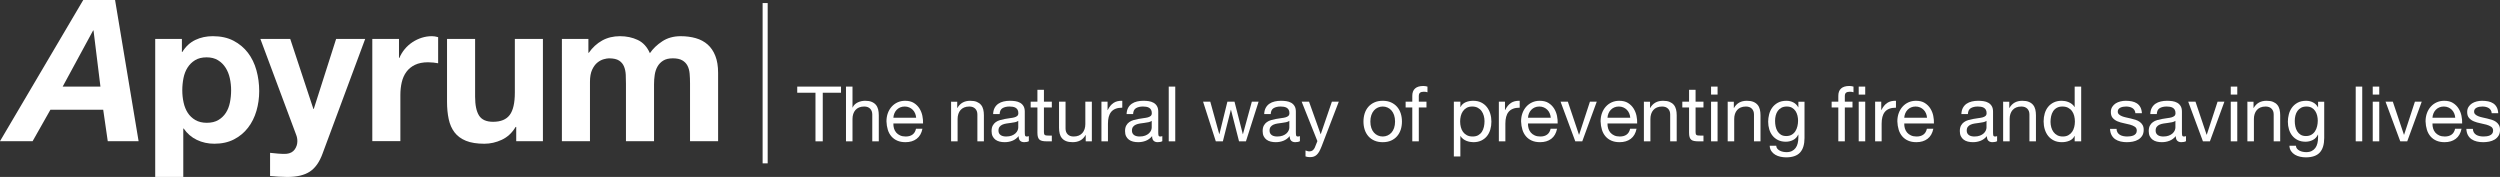 <?xml version="1.0" encoding="utf-8"?>
<!-- Generator: Adobe Illustrator 16.0.0, SVG Export Plug-In . SVG Version: 6.00 Build 0)  -->
<!DOCTYPE svg PUBLIC "-//W3C//DTD SVG 1.1//EN" "http://www.w3.org/Graphics/SVG/1.1/DTD/svg11.dtd">
<svg version="1.1" id="Layer_1" xmlns="http://www.w3.org/2000/svg" xmlns:xlink="http://www.w3.org/1999/xlink" x="0px" y="0px"
	 width="619.582px" height="43.855px" viewBox="0 0 619.582 43.855" enable-background="new 0 0 619.582 43.855"
	 xml:space="preserve">
<rect x="0" y="0" width="619.582" height="43.855" fill="#333333" stroke="none"/>
<g>
	<path fill="#FFFFFF" d="M28.518,0l5.831,34.986h-7.644l-1.127-7.791H12.495l-4.41,7.791H0L20.629,0H28.518z M24.892,21.462
		L23.177,7.546h-0.098l-7.546,13.916H24.892z"/>
	<path fill="#FFFFFF" d="M45.08,9.653v3.234h0.098c0.849-1.372,1.927-2.368,3.234-2.989c1.306-0.62,2.744-0.931,4.312-0.931
		c1.992,0,3.708,0.375,5.145,1.127c1.438,0.751,2.629,1.747,3.577,2.988c0.947,1.242,1.649,2.688,2.106,4.337
		s0.687,3.373,0.687,5.169c0,1.699-0.229,3.332-0.687,4.9s-1.15,2.957-2.082,4.165c-0.931,1.209-2.091,2.173-3.479,2.891
		c-1.389,0.719-3.013,1.078-4.875,1.078c-1.568,0-3.013-0.318-4.336-0.955c-1.323-0.637-2.409-1.576-3.258-2.817h-0.098v12.005
		h-6.958V9.653H45.08z M54.12,29.743c0.768-0.457,1.388-1.054,1.862-1.788c0.473-0.735,0.809-1.593,1.004-2.572
		c0.196-0.98,0.294-1.977,0.294-2.989s-0.106-2.009-0.318-2.989c-0.213-0.979-0.563-1.854-1.054-2.621
		c-0.49-0.768-1.119-1.389-1.886-1.862c-0.768-0.474-1.708-0.711-2.817-0.711c-1.144,0-2.1,0.237-2.867,0.711
		c-0.768,0.474-1.389,1.086-1.862,1.838c-0.474,0.751-0.809,1.616-1.005,2.597c-0.196,0.979-0.294,1.993-0.294,3.038
		c0,1.013,0.106,2.009,0.319,2.989c0.212,0.979,0.555,1.837,1.029,2.572c0.473,0.734,1.103,1.331,1.886,1.788
		c0.784,0.458,1.731,0.687,2.842,0.687C52.397,30.43,53.353,30.201,54.12,29.743z"/>
	<path fill="#FFFFFF" d="M76.783,42.532c-1.34,0.882-3.201,1.323-5.586,1.323c-0.719,0-1.43-0.024-2.131-0.073
		c-0.703-0.05-1.414-0.106-2.133-0.172v-5.733c0.654,0.065,1.324,0.131,2.01,0.196s1.372,0.081,2.059,0.049
		c0.914-0.098,1.592-0.458,2.033-1.078c0.44-0.62,0.661-1.307,0.661-2.058c0-0.555-0.099-1.078-0.294-1.568L64.533,9.653h7.398
		l5.734,17.346h0.098L83.3,9.653h7.203L79.919,38.122C79.167,40.181,78.123,41.65,76.783,42.532z"/>
	<path fill="#FFFFFF" d="M98.882,9.653v4.704h0.098c0.326-0.784,0.767-1.511,1.322-2.181c0.556-0.669,1.192-1.241,1.911-1.715
		c0.718-0.474,1.486-0.841,2.304-1.103c0.815-0.261,1.666-0.392,2.547-0.392c0.457,0,0.964,0.081,1.52,0.244v6.469
		c-0.326-0.065-0.719-0.123-1.176-0.172c-0.458-0.049-0.898-0.073-1.323-0.073c-1.274,0-2.353,0.213-3.233,0.637
		c-0.883,0.425-1.593,1.005-2.132,1.739c-0.539,0.735-0.923,1.593-1.151,2.573c-0.229,0.979-0.344,2.041-0.344,3.185v11.417h-6.957
		V9.653H98.882z"/>
	<path fill="#FFFFFF" d="M127.938,34.986v-3.528h-0.147c-0.881,1.471-2.025,2.532-3.43,3.186s-2.842,0.979-4.312,0.979
		c-1.862,0-3.39-0.245-4.581-0.734c-1.193-0.49-2.133-1.184-2.818-2.083c-0.686-0.897-1.168-1.992-1.445-3.283
		c-0.277-1.29-0.416-2.719-0.416-4.287V9.653h6.957v14.308c0,2.092,0.326,3.651,0.98,4.68c0.653,1.029,1.812,1.544,3.479,1.544
		c1.895,0,3.267-0.563,4.117-1.69c0.849-1.127,1.273-2.98,1.273-5.562V9.653h6.958v25.333H127.938z"/>
	<path fill="#FFFFFF" d="M145.823,9.653v3.43h0.098c0.914-1.306,2.017-2.318,3.308-3.038c1.29-0.718,2.769-1.077,4.435-1.077
		c1.601,0,3.062,0.311,4.386,0.931c1.322,0.621,2.327,1.715,3.014,3.283c0.75-1.11,1.771-2.091,3.062-2.94
		c1.289-0.849,2.816-1.273,4.581-1.273c1.339,0,2.58,0.163,3.724,0.489c1.144,0.327,2.123,0.851,2.94,1.568
		c0.815,0.719,1.453,1.658,1.911,2.817c0.457,1.16,0.686,2.557,0.686,4.189v16.954h-6.957V20.629c0-0.849-0.033-1.648-0.099-2.4
		c-0.065-0.751-0.245-1.404-0.539-1.96s-0.728-0.996-1.298-1.323c-0.572-0.326-1.348-0.49-2.328-0.49s-1.772,0.188-2.377,0.563
		c-0.604,0.376-1.078,0.866-1.42,1.471c-0.344,0.604-0.572,1.29-0.687,2.058c-0.115,0.768-0.172,1.543-0.172,2.327v14.112h-6.958
		v-14.21c0-0.751-0.017-1.494-0.049-2.229c-0.033-0.735-0.172-1.413-0.416-2.033c-0.246-0.62-0.654-1.119-1.226-1.495
		c-0.571-0.375-1.413-0.563-2.523-0.563c-0.327,0-0.759,0.074-1.298,0.221c-0.539,0.147-1.062,0.425-1.568,0.833
		c-0.507,0.409-0.939,0.997-1.299,1.764c-0.359,0.769-0.539,1.772-0.539,3.014v14.7h-6.958V9.653H145.823z"/>
</g>
<g>
	<path fill="#FFFFFF" d="M197.58,22.98v-1.52h10.849v1.52h-4.522v12.047h-1.805V22.98H197.58z"/>
	<path fill="#FFFFFF" d="M211.278,21.461v5.188h0.038c0.127-0.305,0.304-0.561,0.531-0.77c0.229-0.209,0.485-0.381,0.77-0.514
		c0.285-0.133,0.583-0.23,0.894-0.295c0.31-0.062,0.61-0.094,0.902-0.094c0.646,0,1.185,0.088,1.615,0.266s0.778,0.424,1.045,0.74
		c0.267,0.317,0.452,0.693,0.561,1.131c0.107,0.438,0.161,0.922,0.161,1.453v6.461h-1.615v-6.65c0-0.607-0.177-1.09-0.531-1.444
		c-0.355-0.354-0.843-0.532-1.463-0.532c-0.494,0-0.922,0.076-1.283,0.229c-0.36,0.152-0.662,0.367-0.902,0.646
		c-0.24,0.278-0.421,0.604-0.541,0.979c-0.121,0.373-0.181,0.781-0.181,1.225v5.549h-1.615V21.461H211.278z"/>
	<path fill="#FFFFFF" d="M227.181,34.4c-0.735,0.557-1.66,0.836-2.774,0.836c-0.786,0-1.466-0.127-2.042-0.381
		c-0.577-0.253-1.062-0.607-1.454-1.063s-0.687-1.001-0.884-1.634c-0.196-0.634-0.307-1.324-0.332-2.071
		c0-0.747,0.113-1.431,0.342-2.052s0.548-1.159,0.959-1.615c0.412-0.456,0.9-0.811,1.464-1.064c0.563-0.253,1.181-0.379,1.853-0.379
		c0.873,0,1.599,0.18,2.176,0.541c0.576,0.361,1.038,0.82,1.387,1.377c0.348,0.558,0.589,1.166,0.722,1.824s0.187,1.285,0.161,1.881
		h-7.353c-0.013,0.432,0.038,0.84,0.151,1.226c0.115,0.387,0.298,0.729,0.552,1.026c0.253,0.297,0.576,0.535,0.969,0.713
		c0.393,0.177,0.854,0.266,1.388,0.266c0.684,0,1.244-0.158,1.681-0.475s0.726-0.799,0.864-1.445h1.597
		C228.39,33.013,227.916,33.843,227.181,34.4z M226.791,28.092c-0.145-0.342-0.342-0.637-0.588-0.883
		c-0.248-0.248-0.539-0.443-0.875-0.59c-0.335-0.145-0.705-0.219-1.111-0.219c-0.418,0-0.795,0.074-1.13,0.219
		c-0.336,0.146-0.624,0.346-0.864,0.599c-0.241,0.253-0.432,0.548-0.57,0.884c-0.14,0.336-0.222,0.693-0.247,1.073h5.644
		C227.022,28.795,226.937,28.434,226.791,28.092z"/>
	<path fill="#FFFFFF" d="M237.231,25.203v1.559h0.038c0.672-1.19,1.735-1.785,3.191-1.785c0.646,0,1.186,0.088,1.615,0.266
		c0.431,0.178,0.779,0.424,1.045,0.74c0.267,0.317,0.453,0.693,0.561,1.131s0.162,0.922,0.162,1.453v6.461h-1.615v-6.65
		c0-0.607-0.178-1.09-0.531-1.444c-0.355-0.354-0.844-0.532-1.464-0.532c-0.493,0-0.921,0.076-1.282,0.229s-0.662,0.367-0.902,0.646
		c-0.241,0.278-0.422,0.604-0.541,0.979c-0.121,0.373-0.182,0.781-0.182,1.225v5.549h-1.615v-9.824H237.231z"/>
	<path fill="#FFFFFF" d="M253.818,35.236c-0.418,0-0.75-0.117-0.996-0.352c-0.248-0.234-0.371-0.617-0.371-1.15
		c-0.443,0.533-0.959,0.916-1.549,1.15c-0.589,0.234-1.225,0.352-1.909,0.352c-0.444,0-0.862-0.048-1.254-0.143
		c-0.394-0.096-0.738-0.254-1.036-0.476c-0.297-0.222-0.531-0.507-0.703-0.854c-0.17-0.349-0.256-0.77-0.256-1.264
		c0-0.558,0.095-1.014,0.285-1.368c0.189-0.354,0.439-0.643,0.75-0.864s0.665-0.39,1.064-0.504c0.398-0.113,0.807-0.209,1.225-0.285
		c0.443-0.088,0.865-0.154,1.264-0.199c0.399-0.044,0.751-0.107,1.055-0.189c0.305-0.082,0.545-0.203,0.723-0.361
		c0.177-0.158,0.266-0.39,0.266-0.693c0-0.355-0.066-0.64-0.199-0.855c-0.133-0.215-0.305-0.38-0.514-0.494
		c-0.209-0.113-0.443-0.189-0.703-0.228s-0.516-0.058-0.77-0.058c-0.684,0-1.254,0.131-1.709,0.391
		c-0.457,0.26-0.703,0.75-0.741,1.472h-1.615c0.025-0.608,0.151-1.12,0.38-1.539c0.229-0.418,0.532-0.757,0.912-1.017
		s0.816-0.446,1.311-0.561c0.494-0.113,1.014-0.17,1.559-0.17c0.443,0,0.883,0.031,1.32,0.094c0.438,0.064,0.833,0.193,1.188,0.391
		c0.354,0.195,0.64,0.472,0.855,0.826c0.215,0.354,0.322,0.816,0.322,1.387v5.055c0,0.379,0.022,0.658,0.066,0.836
		c0.045,0.177,0.193,0.266,0.447,0.266c0.139,0,0.304-0.031,0.494-0.096v1.254C254.699,35.153,254.312,35.236,253.818,35.236z
		 M251.558,30.286c-0.33,0.069-0.675,0.127-1.036,0.171c-0.36,0.045-0.726,0.096-1.093,0.152s-0.696,0.148-0.988,0.275
		c-0.291,0.127-0.528,0.307-0.712,0.541s-0.275,0.555-0.275,0.96c0,0.267,0.054,0.491,0.161,0.675s0.248,0.332,0.418,0.446
		c0.172,0.114,0.374,0.196,0.608,0.247s0.472,0.076,0.712,0.076c0.533,0,0.988-0.072,1.369-0.219
		c0.379-0.146,0.689-0.329,0.93-0.551c0.241-0.222,0.419-0.463,0.533-0.723c0.113-0.259,0.17-0.503,0.17-0.73v-1.654
		C252.153,30.105,251.886,30.217,251.558,30.286z"/>
	<path fill="#FFFFFF" d="M260.677,25.203v1.426h-1.957v6.1c0,0.189,0.016,0.342,0.047,0.455c0.032,0.114,0.092,0.203,0.182,0.266
		c0.088,0.064,0.211,0.105,0.37,0.124c0.158,0.019,0.364,0.028,0.617,0.028h0.741v1.426h-1.234c-0.418,0-0.777-0.029-1.074-0.086
		c-0.298-0.057-0.539-0.162-0.723-0.313s-0.319-0.367-0.408-0.646c-0.088-0.279-0.133-0.646-0.133-1.103v-6.251h-1.672v-1.426h1.672
		v-2.944h1.615v2.944H260.677z"/>
	<path fill="#FFFFFF" d="M269.076,35.027v-1.559h-0.039c-0.342,0.607-0.778,1.055-1.311,1.34s-1.159,0.428-1.881,0.428
		c-0.646,0-1.185-0.086-1.615-0.257s-0.779-0.415-1.045-0.731s-0.453-0.693-0.561-1.131s-0.162-0.922-0.162-1.453v-6.461h1.615v6.65
		c0,0.608,0.178,1.09,0.532,1.444s0.843,0.532,1.464,0.532c0.493,0,0.921-0.076,1.281-0.229c0.361-0.152,0.662-0.367,0.903-0.646
		c0.24-0.278,0.421-0.604,0.542-0.979c0.119-0.374,0.18-0.782,0.18-1.226v-5.549h1.615v9.824H269.076z"/>
	<path fill="#FFFFFF" d="M274.49,25.203v2.072h0.038c0.393-0.799,0.874-1.388,1.444-1.768s1.292-0.557,2.166-0.531v1.709
		c-0.646,0-1.197,0.089-1.653,0.266c-0.456,0.178-0.823,0.438-1.103,0.779c-0.277,0.342-0.48,0.758-0.607,1.245
		s-0.189,1.048-0.189,1.681v4.371h-1.615v-9.824H274.49z"/>
	<path fill="#FFFFFF" d="M286.896,35.236c-0.418,0-0.75-0.117-0.996-0.352c-0.248-0.234-0.371-0.617-0.371-1.15
		c-0.443,0.533-0.959,0.916-1.549,1.15c-0.589,0.234-1.225,0.352-1.909,0.352c-0.444,0-0.862-0.048-1.254-0.143
		c-0.394-0.096-0.738-0.254-1.036-0.476c-0.297-0.222-0.531-0.507-0.703-0.854c-0.17-0.349-0.256-0.77-0.256-1.264
		c0-0.558,0.095-1.014,0.285-1.368c0.189-0.354,0.439-0.643,0.75-0.864s0.665-0.39,1.064-0.504c0.398-0.113,0.807-0.209,1.225-0.285
		c0.443-0.088,0.865-0.154,1.264-0.199c0.399-0.044,0.751-0.107,1.055-0.189c0.305-0.082,0.545-0.203,0.723-0.361
		c0.177-0.158,0.266-0.39,0.266-0.693c0-0.355-0.066-0.64-0.199-0.855c-0.133-0.215-0.305-0.38-0.514-0.494
		c-0.209-0.113-0.443-0.189-0.703-0.228s-0.516-0.058-0.77-0.058c-0.684,0-1.254,0.131-1.709,0.391
		c-0.457,0.26-0.703,0.75-0.741,1.472h-1.615c0.025-0.608,0.151-1.12,0.38-1.539c0.229-0.418,0.532-0.757,0.912-1.017
		s0.816-0.446,1.311-0.561c0.494-0.113,1.014-0.17,1.559-0.17c0.443,0,0.883,0.031,1.32,0.094c0.438,0.064,0.833,0.193,1.188,0.391
		c0.354,0.195,0.64,0.472,0.855,0.826c0.215,0.354,0.322,0.816,0.322,1.387v5.055c0,0.379,0.022,0.658,0.066,0.836
		c0.045,0.177,0.193,0.266,0.447,0.266c0.139,0,0.304-0.031,0.494-0.096v1.254C287.777,35.153,287.39,35.236,286.896,35.236z
		 M284.636,30.286c-0.33,0.069-0.675,0.127-1.036,0.171c-0.36,0.045-0.726,0.096-1.093,0.152s-0.696,0.148-0.988,0.275
		c-0.291,0.127-0.528,0.307-0.712,0.541s-0.275,0.555-0.275,0.96c0,0.267,0.054,0.491,0.161,0.675s0.248,0.332,0.418,0.446
		c0.172,0.114,0.374,0.196,0.608,0.247s0.472,0.076,0.712,0.076c0.533,0,0.988-0.072,1.369-0.219
		c0.379-0.146,0.689-0.329,0.93-0.551c0.241-0.222,0.419-0.463,0.533-0.723c0.113-0.259,0.17-0.503,0.17-0.73v-1.654
		C285.231,30.105,284.964,30.217,284.636,30.286z"/>
	<path fill="#FFFFFF" d="M291.266,21.461v13.566h-1.614V21.461H291.266z"/>
	<path fill="#FFFFFF" d="M307.074,35.027l-1.994-7.81h-0.038l-1.976,7.81h-1.748l-3.154-9.824h1.785l2.224,8.037h0.038l1.977-8.037
		h1.766l2.053,8.037h0.038l2.204-8.037h1.672l-3.135,9.824H307.074z"/>
	<path fill="#FFFFFF" d="M321.001,35.236c-0.418,0-0.751-0.117-0.998-0.352c-0.246-0.234-0.37-0.617-0.37-1.15
		c-0.444,0.533-0.96,0.916-1.549,1.15s-1.226,0.352-1.909,0.352c-0.443,0-0.861-0.048-1.254-0.143
		c-0.393-0.096-0.738-0.254-1.035-0.476c-0.299-0.222-0.533-0.507-0.703-0.854c-0.172-0.349-0.257-0.77-0.257-1.264
		c0-0.558,0.095-1.014,0.285-1.368s0.44-0.643,0.751-0.864c0.31-0.222,0.664-0.39,1.063-0.504c0.399-0.113,0.808-0.209,1.226-0.285
		c0.443-0.088,0.864-0.154,1.264-0.199c0.398-0.044,0.75-0.107,1.055-0.189c0.303-0.082,0.544-0.203,0.721-0.361
		c0.178-0.158,0.267-0.39,0.267-0.693c0-0.355-0.066-0.64-0.199-0.855c-0.134-0.215-0.304-0.38-0.513-0.494
		c-0.209-0.113-0.443-0.189-0.703-0.228s-0.517-0.058-0.77-0.058c-0.685,0-1.254,0.131-1.711,0.391
		c-0.455,0.26-0.703,0.75-0.74,1.472h-1.615c0.025-0.608,0.152-1.12,0.38-1.539c0.228-0.418,0.532-0.757,0.912-1.017
		s0.817-0.446,1.312-0.561c0.494-0.113,1.013-0.17,1.558-0.17c0.443,0,0.884,0.031,1.32,0.094c0.437,0.064,0.833,0.193,1.188,0.391
		c0.354,0.195,0.64,0.472,0.854,0.826c0.216,0.354,0.324,0.816,0.324,1.387v5.055c0,0.379,0.021,0.658,0.066,0.836
		c0.044,0.177,0.192,0.266,0.445,0.266c0.141,0,0.305-0.031,0.494-0.096v1.254C321.881,35.153,321.496,35.236,321.001,35.236z
		 M318.74,30.286c-0.329,0.069-0.674,0.127-1.035,0.171c-0.361,0.045-0.725,0.096-1.092,0.152c-0.368,0.057-0.697,0.148-0.988,0.275
		c-0.292,0.127-0.529,0.307-0.713,0.541s-0.275,0.555-0.275,0.96c0,0.267,0.054,0.491,0.162,0.675
		c0.107,0.184,0.246,0.332,0.418,0.446c0.17,0.114,0.373,0.196,0.607,0.247s0.472,0.076,0.713,0.076
		c0.531,0,0.988-0.072,1.367-0.219c0.381-0.146,0.69-0.329,0.932-0.551c0.24-0.222,0.418-0.463,0.531-0.723
		c0.114-0.259,0.172-0.503,0.172-0.73v-1.654C319.335,30.105,319.07,30.217,318.74,30.286z"/>
	<path fill="#FFFFFF" d="M326.958,37.535c-0.185,0.329-0.387,0.598-0.608,0.807s-0.465,0.361-0.731,0.457
		c-0.266,0.095-0.583,0.143-0.95,0.143c-0.189,0-0.38-0.014-0.57-0.039c-0.189-0.025-0.373-0.069-0.551-0.133v-1.481
		c0.152,0.05,0.308,0.101,0.466,0.151s0.319,0.076,0.484,0.076c0.329,0,0.596-0.076,0.798-0.228
		c0.203-0.152,0.381-0.374,0.532-0.665l0.665-1.653l-3.895-9.767h1.824l2.869,8.037h0.037l2.756-8.037h1.709l-4.274,11.115
		C327.328,36.801,327.14,37.205,326.958,37.535z"/>
	<path fill="#FFFFFF" d="M338.214,28.102c0.203-0.627,0.508-1.172,0.912-1.635c0.406-0.462,0.906-0.826,1.502-1.092
		c0.595-0.266,1.279-0.398,2.052-0.398c0.785,0,1.472,0.133,2.062,0.398c0.589,0.266,1.086,0.63,1.491,1.092
		c0.405,0.463,0.71,1.008,0.912,1.635s0.304,1.301,0.304,2.023c0,0.722-0.102,1.394-0.304,2.014
		c-0.202,0.621-0.507,1.162-0.912,1.625s-0.902,0.823-1.491,1.082c-0.59,0.26-1.276,0.391-2.062,0.391
		c-0.772,0-1.457-0.131-2.052-0.391c-0.596-0.259-1.096-0.619-1.502-1.082c-0.404-0.463-0.709-1.004-0.912-1.625
		c-0.202-0.62-0.303-1.292-0.303-2.014C337.912,29.402,338.012,28.729,338.214,28.102z M339.859,31.711
		c0.158,0.463,0.377,0.85,0.655,1.159c0.278,0.311,0.604,0.548,0.979,0.713s0.77,0.247,1.188,0.247s0.813-0.082,1.188-0.247
		s0.7-0.402,0.979-0.713c0.278-0.31,0.497-0.696,0.655-1.159c0.158-0.462,0.238-0.99,0.238-1.586s-0.08-1.124-0.238-1.586
		c-0.158-0.463-0.377-0.853-0.655-1.17c-0.278-0.316-0.604-0.557-0.979-0.721c-0.374-0.165-0.77-0.248-1.188-0.248
		s-0.813,0.083-1.188,0.248c-0.374,0.164-0.7,0.404-0.979,0.721c-0.278,0.317-0.497,0.707-0.655,1.17
		c-0.158,0.462-0.238,0.99-0.238,1.586S339.701,31.249,339.859,31.711z"/>
	<path fill="#FFFFFF" d="M348.361,26.629v-1.426h1.652V23.74c0-0.797,0.231-1.402,0.694-1.814c0.462-0.411,1.137-0.617,2.023-0.617
		c0.151,0,0.325,0.014,0.522,0.038c0.196,0.026,0.371,0.063,0.522,0.114v1.406c-0.14-0.051-0.292-0.086-0.456-0.105
		c-0.164-0.019-0.316-0.027-0.456-0.027c-0.393,0-0.696,0.076-0.912,0.228s-0.323,0.443-0.323,0.874v1.367h1.9v1.426h-1.9v8.398
		h-1.615v-8.398H348.361z"/>
	<path fill="#FFFFFF" d="M361.927,25.203v1.33h0.037c0.266-0.544,0.684-0.939,1.254-1.188c0.57-0.246,1.197-0.369,1.881-0.369
		c0.76,0,1.422,0.139,1.986,0.418c0.562,0.278,1.031,0.654,1.406,1.13c0.373,0.476,0.654,1.022,0.845,1.644s0.285,1.279,0.285,1.977
		c0,0.696-0.092,1.355-0.275,1.975c-0.185,0.621-0.463,1.163-0.836,1.625c-0.374,0.463-0.843,0.826-1.406,1.093
		s-1.22,0.399-1.966,0.399c-0.241,0-0.511-0.025-0.809-0.076c-0.297-0.051-0.592-0.133-0.883-0.247s-0.567-0.269-0.826-0.466
		c-0.26-0.196-0.479-0.439-0.656-0.731h-0.037v5.054h-1.615V25.203H361.927z M367.731,28.69c-0.12-0.437-0.304-0.827-0.551-1.169
		s-0.563-0.613-0.95-0.816s-0.84-0.305-1.358-0.305c-0.545,0-1.007,0.108-1.388,0.323c-0.379,0.216-0.689,0.497-0.93,0.846
		c-0.241,0.349-0.416,0.744-0.523,1.188s-0.161,0.894-0.161,1.349c0,0.482,0.058,0.947,0.171,1.396
		c0.114,0.45,0.295,0.846,0.541,1.188c0.248,0.342,0.567,0.617,0.96,0.826c0.393,0.21,0.868,0.314,1.425,0.314
		c0.558,0,1.023-0.107,1.396-0.323s0.675-0.5,0.902-0.854c0.229-0.355,0.393-0.76,0.494-1.217c0.102-0.455,0.152-0.924,0.152-1.406
		C367.912,29.574,367.851,29.127,367.731,28.69z"/>
	<path fill="#FFFFFF" d="M372.984,25.203v2.072h0.038c0.393-0.799,0.874-1.388,1.444-1.768s1.292-0.557,2.166-0.531v1.709
		c-0.646,0-1.197,0.089-1.653,0.266c-0.456,0.178-0.823,0.438-1.103,0.779c-0.277,0.342-0.48,0.758-0.607,1.245
		s-0.189,1.048-0.189,1.681v4.371h-1.615v-9.824H372.984z"/>
	<path fill="#FFFFFF" d="M384.46,34.4c-0.735,0.557-1.66,0.836-2.774,0.836c-0.786,0-1.466-0.127-2.042-0.381
		c-0.577-0.253-1.062-0.607-1.454-1.063s-0.687-1.001-0.884-1.634c-0.196-0.634-0.307-1.324-0.332-2.071
		c0-0.747,0.113-1.431,0.342-2.052s0.548-1.159,0.959-1.615c0.412-0.456,0.9-0.811,1.464-1.064c0.563-0.253,1.181-0.379,1.853-0.379
		c0.873,0,1.599,0.18,2.176,0.541c0.576,0.361,1.038,0.82,1.387,1.377c0.348,0.558,0.589,1.166,0.722,1.824s0.187,1.285,0.161,1.881
		h-7.353c-0.013,0.432,0.038,0.84,0.151,1.226c0.115,0.387,0.298,0.729,0.552,1.026c0.253,0.297,0.576,0.535,0.969,0.713
		c0.393,0.177,0.854,0.266,1.388,0.266c0.684,0,1.244-0.158,1.681-0.475s0.726-0.799,0.864-1.445h1.597
		C385.669,33.013,385.195,33.843,384.46,34.4z M384.07,28.092c-0.145-0.342-0.342-0.637-0.588-0.883
		c-0.248-0.248-0.539-0.443-0.875-0.59c-0.335-0.145-0.705-0.219-1.111-0.219c-0.418,0-0.795,0.074-1.13,0.219
		c-0.336,0.146-0.624,0.346-0.864,0.599c-0.241,0.253-0.432,0.548-0.57,0.884c-0.14,0.336-0.222,0.693-0.247,1.073h5.644
		C384.301,28.795,384.216,28.434,384.07,28.092z"/>
	<path fill="#FFFFFF" d="M390.408,35.027l-3.648-9.824h1.805l2.756,8.189h0.037l2.68-8.189h1.69l-3.591,9.824H390.408z"/>
	<path fill="#FFFFFF" d="M404.164,34.4c-0.735,0.557-1.66,0.836-2.774,0.836c-0.786,0-1.466-0.127-2.042-0.381
		c-0.577-0.253-1.062-0.607-1.454-1.063s-0.687-1.001-0.884-1.634c-0.196-0.634-0.307-1.324-0.332-2.071
		c0-0.747,0.113-1.431,0.342-2.052s0.548-1.159,0.959-1.615c0.412-0.456,0.9-0.811,1.464-1.064c0.563-0.253,1.181-0.379,1.853-0.379
		c0.873,0,1.599,0.18,2.176,0.541c0.576,0.361,1.038,0.82,1.387,1.377c0.348,0.558,0.589,1.166,0.722,1.824s0.187,1.285,0.161,1.881
		h-7.353c-0.013,0.432,0.038,0.84,0.151,1.226c0.115,0.387,0.298,0.729,0.552,1.026c0.253,0.297,0.576,0.535,0.969,0.713
		c0.393,0.177,0.854,0.266,1.388,0.266c0.684,0,1.244-0.158,1.681-0.475s0.726-0.799,0.864-1.445h1.597
		C405.373,33.013,404.898,33.843,404.164,34.4z M403.773,28.092c-0.145-0.342-0.342-0.637-0.588-0.883
		c-0.248-0.248-0.539-0.443-0.875-0.59c-0.335-0.145-0.705-0.219-1.111-0.219c-0.418,0-0.795,0.074-1.13,0.219
		c-0.336,0.146-0.624,0.346-0.864,0.599c-0.241,0.253-0.432,0.548-0.57,0.884c-0.14,0.336-0.222,0.693-0.247,1.073h5.644
		C404.004,28.795,403.919,28.434,403.773,28.092z"/>
	<path fill="#FFFFFF" d="M408.931,25.203v1.559h0.039c0.671-1.19,1.734-1.785,3.191-1.785c0.646,0,1.185,0.088,1.615,0.266
		c0.43,0.178,0.779,0.424,1.045,0.74c0.266,0.317,0.453,0.693,0.561,1.131s0.162,0.922,0.162,1.453v6.461h-1.615v-6.65
		c0-0.607-0.178-1.09-0.532-1.444s-0.843-0.532-1.464-0.532c-0.493,0-0.921,0.076-1.281,0.229c-0.361,0.152-0.662,0.367-0.902,0.646
		c-0.242,0.278-0.422,0.604-0.542,0.979c-0.12,0.373-0.181,0.781-0.181,1.225v5.549h-1.615v-9.824H408.931z"/>
	<path fill="#FFFFFF" d="M422.175,25.203v1.426h-1.957v6.1c0,0.189,0.016,0.342,0.047,0.455c0.031,0.114,0.092,0.203,0.181,0.266
		c0.089,0.064,0.212,0.105,0.37,0.124s0.364,0.028,0.617,0.028h0.742v1.426h-1.235c-0.418,0-0.776-0.029-1.073-0.086
		c-0.299-0.057-0.539-0.162-0.723-0.313s-0.32-0.367-0.408-0.646c-0.089-0.279-0.133-0.646-0.133-1.103v-6.251h-1.672v-1.426h1.672
		v-2.944h1.615v2.944H422.175z"/>
	<path fill="#FFFFFF" d="M424.056,23.438v-1.977h1.614v1.977H424.056z M425.67,25.203v9.824h-1.614v-9.824H425.67z"/>
	<path fill="#FFFFFF" d="M429.699,25.203v1.559h0.037c0.672-1.19,1.736-1.785,3.192-1.785c0.646,0,1.185,0.088,1.615,0.266
		s0.778,0.424,1.045,0.74c0.267,0.317,0.452,0.693,0.561,1.131c0.107,0.438,0.161,0.922,0.161,1.453v6.461h-1.615v-6.65
		c0-0.607-0.177-1.09-0.531-1.444c-0.355-0.354-0.843-0.532-1.463-0.532c-0.494,0-0.922,0.076-1.283,0.229
		c-0.36,0.152-0.662,0.367-0.902,0.646c-0.24,0.278-0.421,0.604-0.541,0.979c-0.121,0.373-0.181,0.781-0.181,1.225v5.549h-1.615
		v-9.824H429.699z"/>
	<path fill="#FFFFFF" d="M446.115,37.801c-0.735,0.798-1.888,1.197-3.459,1.197c-0.455,0-0.921-0.051-1.396-0.152
		c-0.475-0.102-0.905-0.266-1.291-0.494c-0.387-0.228-0.707-0.525-0.96-0.893s-0.393-0.816-0.418-1.35h1.615
		c0.013,0.291,0.104,0.539,0.275,0.742c0.171,0.201,0.38,0.367,0.627,0.493s0.517,0.219,0.808,0.275
		c0.291,0.058,0.57,0.086,0.836,0.086c0.531,0,0.981-0.093,1.35-0.276c0.367-0.184,0.67-0.437,0.911-0.76
		c0.241-0.322,0.415-0.712,0.522-1.168s0.162-0.957,0.162-1.501v-0.646h-0.039c-0.278,0.607-0.699,1.054-1.263,1.339
		s-1.163,0.428-1.796,0.428c-0.734,0-1.375-0.134-1.919-0.399s-1.001-0.623-1.368-1.073s-0.643-0.976-0.826-1.577
		s-0.275-1.238-0.275-1.909c0-0.583,0.076-1.181,0.229-1.796c0.151-0.614,0.404-1.172,0.76-1.672c0.354-0.5,0.822-0.912,1.406-1.234
		c0.582-0.324,1.298-0.484,2.146-0.484c0.621,0,1.19,0.136,1.71,0.408c0.519,0.271,0.925,0.681,1.216,1.225h0.02v-1.406h1.52v8.988
		C447.216,35.799,446.849,37.003,446.115,37.801z M444.052,33.383c0.374-0.221,0.676-0.513,0.903-0.873
		c0.228-0.361,0.396-0.77,0.503-1.227c0.107-0.455,0.162-0.911,0.162-1.367c0-0.431-0.051-0.855-0.152-1.273
		s-0.263-0.795-0.484-1.131c-0.222-0.335-0.51-0.604-0.865-0.807c-0.354-0.203-0.785-0.305-1.291-0.305
		c-0.52,0-0.963,0.099-1.33,0.295c-0.367,0.197-0.668,0.459-0.902,0.789c-0.234,0.329-0.406,0.709-0.514,1.14
		s-0.161,0.88-0.161,1.349c0,0.443,0.044,0.887,0.133,1.33s0.241,0.846,0.456,1.207c0.215,0.36,0.5,0.652,0.855,0.873
		c0.354,0.223,0.798,0.333,1.33,0.333C443.226,33.716,443.679,33.605,444.052,33.383z"/>
	<path fill="#FFFFFF" d="M453.942,26.629v-1.426h1.653V23.74c0-0.797,0.23-1.402,0.693-1.814c0.462-0.411,1.137-0.617,2.023-0.617
		c0.152,0,0.326,0.014,0.522,0.038c0.196,0.026,0.37,0.063,0.522,0.114v1.406c-0.14-0.051-0.291-0.086-0.456-0.105
		c-0.165-0.019-0.317-0.027-0.456-0.027c-0.393,0-0.697,0.076-0.912,0.228s-0.322,0.443-0.322,0.874v1.367h1.899v1.426h-1.899v8.398
		h-1.615v-8.398H453.942z M460.649,21.461h1.614v1.977h-1.614V21.461z M460.649,25.203h1.614v9.824h-1.614V25.203z"/>
	<path fill="#FFFFFF" d="M466.235,25.203v2.072h0.038c0.393-0.799,0.873-1.388,1.443-1.768s1.293-0.557,2.166-0.531v1.709
		c-0.646,0-1.197,0.089-1.652,0.266c-0.457,0.178-0.824,0.438-1.103,0.779s-0.481,0.758-0.608,1.245
		c-0.126,0.487-0.189,1.048-0.189,1.681v4.371h-1.615v-9.824H466.235z"/>
	<path fill="#FFFFFF" d="M477.71,34.4c-0.734,0.557-1.659,0.836-2.773,0.836c-0.785,0-1.467-0.127-2.043-0.381
		c-0.576-0.253-1.061-0.607-1.453-1.063s-0.688-1.001-0.883-1.634c-0.197-0.634-0.308-1.324-0.333-2.071
		c0-0.747,0.114-1.431,0.342-2.052s0.548-1.159,0.96-1.615c0.411-0.456,0.898-0.811,1.463-1.064
		c0.563-0.253,1.181-0.379,1.852-0.379c0.875,0,1.6,0.18,2.176,0.541s1.039,0.82,1.387,1.377c0.35,0.558,0.59,1.166,0.723,1.824
		s0.188,1.285,0.162,1.881h-7.354c-0.013,0.432,0.038,0.84,0.152,1.226c0.113,0.387,0.297,0.729,0.551,1.026
		c0.253,0.297,0.576,0.535,0.969,0.713c0.393,0.177,0.855,0.266,1.387,0.266c0.685,0,1.244-0.158,1.682-0.475
		s0.725-0.799,0.865-1.445h1.596C478.92,33.013,478.445,33.843,477.71,34.4z M477.322,28.092c-0.146-0.342-0.342-0.637-0.59-0.883
		c-0.246-0.248-0.538-0.443-0.873-0.59c-0.336-0.145-0.707-0.219-1.111-0.219c-0.418,0-0.795,0.074-1.131,0.219
		c-0.336,0.146-0.624,0.346-0.865,0.599c-0.24,0.253-0.43,0.548-0.569,0.884s-0.222,0.693-0.247,1.073h5.643
		C477.552,28.795,477.466,28.434,477.322,28.092z"/>
	<path fill="#FFFFFF" d="M493.785,35.236c-0.418,0-0.751-0.117-0.998-0.352c-0.246-0.234-0.37-0.617-0.37-1.15
		c-0.444,0.533-0.96,0.916-1.549,1.15s-1.226,0.352-1.909,0.352c-0.443,0-0.861-0.048-1.254-0.143
		c-0.393-0.096-0.738-0.254-1.035-0.476c-0.299-0.222-0.533-0.507-0.703-0.854c-0.172-0.349-0.257-0.77-0.257-1.264
		c0-0.558,0.095-1.014,0.285-1.368s0.44-0.643,0.751-0.864c0.31-0.222,0.664-0.39,1.063-0.504c0.399-0.113,0.808-0.209,1.226-0.285
		c0.443-0.088,0.864-0.154,1.264-0.199c0.398-0.044,0.75-0.107,1.055-0.189c0.303-0.082,0.544-0.203,0.721-0.361
		c0.178-0.158,0.267-0.39,0.267-0.693c0-0.355-0.066-0.64-0.199-0.855c-0.134-0.215-0.304-0.38-0.513-0.494
		c-0.209-0.113-0.443-0.189-0.703-0.228s-0.517-0.058-0.77-0.058c-0.685,0-1.254,0.131-1.711,0.391
		c-0.455,0.26-0.703,0.75-0.74,1.472h-1.615c0.025-0.608,0.152-1.12,0.38-1.539c0.228-0.418,0.532-0.757,0.912-1.017
		s0.817-0.446,1.312-0.561c0.494-0.113,1.013-0.17,1.558-0.17c0.443,0,0.884,0.031,1.32,0.094c0.437,0.064,0.833,0.193,1.188,0.391
		c0.354,0.195,0.64,0.472,0.854,0.826c0.216,0.354,0.324,0.816,0.324,1.387v5.055c0,0.379,0.021,0.658,0.066,0.836
		c0.044,0.177,0.192,0.266,0.445,0.266c0.141,0,0.305-0.031,0.494-0.096v1.254C494.665,35.153,494.279,35.236,493.785,35.236z
		 M491.523,30.286c-0.329,0.069-0.674,0.127-1.035,0.171c-0.361,0.045-0.725,0.096-1.092,0.152
		c-0.368,0.057-0.697,0.148-0.988,0.275c-0.292,0.127-0.529,0.307-0.713,0.541s-0.275,0.555-0.275,0.96
		c0,0.267,0.054,0.491,0.162,0.675c0.107,0.184,0.246,0.332,0.418,0.446c0.17,0.114,0.373,0.196,0.607,0.247
		s0.472,0.076,0.713,0.076c0.531,0,0.988-0.072,1.367-0.219c0.381-0.146,0.69-0.329,0.932-0.551c0.24-0.222,0.418-0.463,0.531-0.723
		c0.114-0.259,0.172-0.503,0.172-0.73v-1.654C492.119,30.105,491.853,30.217,491.523,30.286z"/>
	<path fill="#FFFFFF" d="M497.964,25.203v1.559h0.038c0.671-1.19,1.735-1.785,3.192-1.785c0.646,0,1.184,0.088,1.615,0.266
		c0.43,0.178,0.778,0.424,1.045,0.74c0.266,0.317,0.452,0.693,0.561,1.131c0.107,0.438,0.161,0.922,0.161,1.453v6.461h-1.615v-6.65
		c0-0.607-0.177-1.09-0.532-1.444c-0.354-0.354-0.842-0.532-1.463-0.532c-0.494,0-0.922,0.076-1.282,0.229s-0.662,0.367-0.902,0.646
		c-0.241,0.278-0.421,0.604-0.542,0.979c-0.12,0.373-0.18,0.781-0.18,1.225v5.549h-1.615v-9.824H497.964z"/>
	<path fill="#FFFFFF" d="M514.171,35.027v-1.33h-0.038c-0.266,0.545-0.684,0.938-1.254,1.178c-0.569,0.24-1.196,0.361-1.881,0.361
		c-0.761,0-1.422-0.141-1.985-0.418c-0.564-0.279-1.033-0.652-1.406-1.121s-0.655-1.014-0.846-1.635
		c-0.189-0.62-0.285-1.279-0.285-1.976s0.092-1.355,0.275-1.976c0.184-0.621,0.463-1.162,0.836-1.625
		c0.374-0.463,0.843-0.83,1.406-1.102c0.564-0.272,1.219-0.408,1.967-0.408c0.254,0,0.525,0.025,0.816,0.075
		c0.292,0.051,0.583,0.136,0.875,0.257c0.291,0.12,0.566,0.278,0.826,0.475c0.26,0.197,0.479,0.44,0.655,0.731h0.038v-5.054h1.615
		v13.566H514.171z M508.367,31.541c0.121,0.437,0.305,0.826,0.551,1.168c0.248,0.342,0.564,0.614,0.951,0.816
		c0.386,0.203,0.838,0.305,1.357,0.305c0.545,0,1.008-0.107,1.387-0.323c0.381-0.216,0.691-0.497,0.932-0.846
		s0.414-0.743,0.522-1.188c0.107-0.442,0.161-0.893,0.161-1.349c0-0.481-0.057-0.947-0.17-1.396
		c-0.115-0.449-0.295-0.846-0.542-1.188s-0.567-0.617-0.96-0.826s-0.867-0.314-1.425-0.314c-0.544,0-1.007,0.108-1.387,0.323
		c-0.38,0.216-0.685,0.501-0.912,0.854c-0.228,0.355-0.393,0.761-0.494,1.217s-0.151,0.925-0.151,1.406
		C508.187,30.656,508.247,31.104,508.367,31.541z"/>
	<path fill="#FFFFFF" d="M524.792,32.832c0.152,0.248,0.352,0.443,0.598,0.59c0.248,0.145,0.526,0.25,0.837,0.312
		c0.31,0.064,0.63,0.096,0.96,0.096c0.252,0,0.519-0.02,0.797-0.057c0.279-0.039,0.535-0.107,0.77-0.209s0.428-0.25,0.58-0.447
		c0.152-0.196,0.229-0.446,0.229-0.75c0-0.418-0.159-0.734-0.476-0.95c-0.317-0.216-0.712-0.39-1.188-0.522
		s-0.991-0.254-1.549-0.361s-1.073-0.26-1.548-0.456c-0.476-0.196-0.871-0.472-1.188-0.826c-0.317-0.354-0.476-0.849-0.476-1.481
		c0-0.494,0.11-0.919,0.333-1.273c0.221-0.354,0.506-0.643,0.854-0.865c0.349-0.221,0.741-0.386,1.179-0.494
		c0.437-0.107,0.87-0.16,1.301-0.16c0.558,0,1.07,0.047,1.539,0.142s0.884,0.26,1.244,0.494c0.361,0.234,0.649,0.552,0.865,0.95
		c0.215,0.398,0.342,0.896,0.38,1.491h-1.615c-0.025-0.316-0.108-0.579-0.247-0.788s-0.316-0.377-0.531-0.504
		c-0.217-0.127-0.453-0.219-0.713-0.275s-0.523-0.086-0.789-0.086c-0.24,0-0.484,0.02-0.73,0.058
		c-0.248,0.038-0.473,0.104-0.676,0.199c-0.202,0.095-0.367,0.222-0.493,0.38c-0.127,0.158-0.19,0.365-0.19,0.617
		c0,0.279,0.098,0.511,0.295,0.693c0.195,0.185,0.446,0.336,0.75,0.457c0.305,0.12,0.646,0.221,1.026,0.304s0.76,0.168,1.14,0.257
		c0.405,0.088,0.801,0.196,1.188,0.322c0.387,0.127,0.729,0.295,1.026,0.504s0.538,0.473,0.722,0.789s0.275,0.709,0.275,1.178
		c0,0.596-0.123,1.09-0.37,1.481c-0.247,0.394-0.57,0.71-0.97,0.95c-0.398,0.24-0.848,0.408-1.348,0.504
		c-0.501,0.095-0.998,0.143-1.492,0.143c-0.545,0-1.064-0.058-1.559-0.172c-0.493-0.113-0.93-0.301-1.311-0.561
		c-0.38-0.259-0.684-0.602-0.912-1.025c-0.228-0.424-0.354-0.94-0.38-1.549h1.615C524.558,32.285,524.64,32.586,524.792,32.832z"/>
	<path fill="#FFFFFF" d="M540.599,35.236c-0.418,0-0.75-0.117-0.996-0.352c-0.248-0.234-0.371-0.617-0.371-1.15
		c-0.443,0.533-0.959,0.916-1.549,1.15c-0.588,0.234-1.225,0.352-1.908,0.352c-0.444,0-0.862-0.048-1.254-0.143
		c-0.394-0.096-0.738-0.254-1.036-0.476s-0.532-0.507-0.703-0.854c-0.171-0.349-0.257-0.77-0.257-1.264
		c0-0.558,0.096-1.014,0.285-1.368c0.19-0.354,0.44-0.643,0.751-0.864c0.31-0.222,0.665-0.39,1.063-0.504
		c0.399-0.113,0.808-0.209,1.226-0.285c0.443-0.088,0.864-0.154,1.264-0.199c0.399-0.044,0.751-0.107,1.055-0.189
		s0.544-0.203,0.722-0.361s0.266-0.39,0.266-0.693c0-0.355-0.066-0.64-0.199-0.855c-0.133-0.215-0.305-0.38-0.514-0.494
		c-0.208-0.113-0.442-0.189-0.702-0.228s-0.517-0.058-0.77-0.058c-0.685,0-1.254,0.131-1.71,0.391s-0.703,0.75-0.74,1.472h-1.615
		c0.025-0.608,0.151-1.12,0.379-1.539c0.229-0.418,0.533-0.757,0.912-1.017c0.381-0.26,0.817-0.446,1.312-0.561
		c0.494-0.113,1.013-0.17,1.558-0.17c0.443,0,0.884,0.031,1.32,0.094c0.438,0.064,0.832,0.193,1.188,0.391
		c0.355,0.195,0.639,0.472,0.855,0.826c0.215,0.354,0.322,0.816,0.322,1.387v5.055c0,0.379,0.021,0.658,0.066,0.836
		c0.045,0.177,0.193,0.266,0.447,0.266c0.139,0,0.303-0.031,0.494-0.096v1.254C541.48,35.153,541.093,35.236,540.599,35.236z
		 M538.339,30.286c-0.33,0.069-0.674,0.127-1.035,0.171c-0.361,0.045-0.726,0.096-1.093,0.152c-0.368,0.057-0.696,0.148-0.988,0.275
		s-0.528,0.307-0.712,0.541s-0.275,0.555-0.275,0.96c0,0.267,0.053,0.491,0.161,0.675c0.107,0.184,0.247,0.332,0.418,0.446
		s0.374,0.196,0.608,0.247s0.471,0.076,0.712,0.076c0.532,0,0.988-0.072,1.368-0.219c0.38-0.146,0.689-0.329,0.93-0.551
		c0.242-0.222,0.418-0.463,0.533-0.723c0.113-0.259,0.17-0.503,0.17-0.73v-1.654C538.933,30.105,538.667,30.217,538.339,30.286z"/>
	<path fill="#FFFFFF" d="M545.958,35.027l-3.648-9.824h1.805l2.756,8.189h0.037l2.68-8.189h1.691l-3.592,9.824H545.958z"/>
	<path fill="#FFFFFF" d="M552.855,23.438v-1.977h1.615v1.977H552.855z M554.47,25.203v9.824h-1.615v-9.824H554.47z"/>
	<path fill="#FFFFFF" d="M558.498,25.203v1.559h0.039c0.67-1.19,1.734-1.785,3.191-1.785c0.646,0,1.184,0.088,1.615,0.266
		c0.43,0.178,0.779,0.424,1.045,0.74c0.266,0.317,0.453,0.693,0.561,1.131s0.16,0.922,0.16,1.453v6.461h-1.613v-6.65
		c0-0.607-0.178-1.09-0.533-1.444c-0.354-0.354-0.842-0.532-1.463-0.532c-0.494,0-0.922,0.076-1.283,0.229
		c-0.359,0.152-0.66,0.367-0.902,0.646c-0.24,0.278-0.42,0.604-0.541,0.979c-0.121,0.373-0.18,0.781-0.18,1.225v5.549h-1.615v-9.824
		H558.498z"/>
	<path fill="#FFFFFF" d="M574.914,37.801c-0.734,0.798-1.889,1.197-3.459,1.197c-0.455,0-0.92-0.051-1.396-0.152
		c-0.475-0.102-0.904-0.266-1.291-0.494c-0.387-0.228-0.707-0.525-0.959-0.893c-0.254-0.367-0.395-0.816-0.418-1.35h1.613
		c0.014,0.291,0.105,0.539,0.275,0.742c0.172,0.201,0.381,0.367,0.627,0.493c0.248,0.126,0.518,0.219,0.809,0.275
		c0.291,0.058,0.57,0.086,0.836,0.086c0.531,0,0.98-0.093,1.35-0.276c0.367-0.184,0.67-0.437,0.912-0.76
		c0.24-0.322,0.414-0.712,0.521-1.168s0.162-0.957,0.162-1.501v-0.646h-0.039c-0.277,0.607-0.699,1.054-1.264,1.339
		c-0.562,0.285-1.162,0.428-1.795,0.428c-0.734,0-1.375-0.134-1.918-0.399c-0.545-0.266-1.002-0.623-1.369-1.073
		s-0.643-0.976-0.826-1.577s-0.275-1.238-0.275-1.909c0-0.583,0.076-1.181,0.229-1.796c0.152-0.614,0.404-1.172,0.76-1.672
		c0.354-0.5,0.822-0.912,1.406-1.234c0.582-0.324,1.297-0.484,2.146-0.484c0.621,0,1.189,0.136,1.709,0.408
		c0.52,0.271,0.926,0.681,1.217,1.225h0.02v-1.406h1.52v8.988C576.015,35.799,575.648,37.003,574.914,37.801z M572.851,33.383
		c0.375-0.221,0.676-0.513,0.902-0.873c0.229-0.361,0.396-0.77,0.504-1.227c0.107-0.455,0.162-0.911,0.162-1.367
		c0-0.431-0.051-0.855-0.152-1.273s-0.264-0.795-0.484-1.131c-0.223-0.335-0.51-0.604-0.865-0.807
		c-0.354-0.203-0.785-0.305-1.291-0.305c-0.52,0-0.963,0.099-1.33,0.295c-0.367,0.197-0.668,0.459-0.902,0.789
		c-0.234,0.329-0.406,0.709-0.514,1.14s-0.162,0.88-0.162,1.349c0,0.443,0.045,0.887,0.135,1.33c0.088,0.443,0.24,0.846,0.455,1.207
		c0.215,0.36,0.5,0.652,0.855,0.873c0.354,0.223,0.797,0.333,1.33,0.333C572.025,33.716,572.478,33.605,572.851,33.383z"/>
	<path fill="#FFFFFF" d="M585.439,21.461v13.566h-1.615V21.461H585.439z"/>
	<path fill="#FFFFFF" d="M588.042,23.438v-1.977h1.615v1.977H588.042z M589.658,25.203v9.824h-1.615v-9.824H589.658z"/>
	<path fill="#FFFFFF" d="M594.863,35.027l-3.648-9.824h1.807l2.754,8.189h0.039l2.678-8.189h1.691l-3.592,9.824H594.863z"/>
	<path fill="#FFFFFF" d="M608.619,34.4c-0.734,0.557-1.658,0.836-2.773,0.836c-0.785,0-1.467-0.127-2.043-0.381
		c-0.576-0.253-1.061-0.607-1.453-1.063s-0.688-1.001-0.883-1.634c-0.197-0.634-0.309-1.324-0.334-2.071
		c0-0.747,0.115-1.431,0.344-2.052c0.227-0.621,0.547-1.159,0.959-1.615c0.41-0.456,0.898-0.811,1.463-1.064
		c0.562-0.253,1.182-0.379,1.852-0.379c0.875,0,1.6,0.18,2.176,0.541s1.039,0.82,1.387,1.377c0.35,0.558,0.59,1.166,0.723,1.824
		s0.188,1.285,0.162,1.881h-7.354c-0.014,0.432,0.037,0.84,0.152,1.226c0.113,0.387,0.297,0.729,0.551,1.026
		c0.254,0.297,0.576,0.535,0.969,0.713c0.393,0.177,0.855,0.266,1.387,0.266c0.684,0,1.244-0.158,1.682-0.475
		s0.725-0.799,0.865-1.445h1.596C609.83,33.013,609.353,33.843,608.619,34.4z M608.23,28.092c-0.146-0.342-0.342-0.637-0.59-0.883
		c-0.246-0.248-0.537-0.443-0.873-0.59c-0.336-0.145-0.707-0.219-1.111-0.219c-0.418,0-0.795,0.074-1.131,0.219
		c-0.336,0.146-0.625,0.346-0.865,0.599s-0.43,0.548-0.57,0.884c-0.139,0.336-0.221,0.693-0.246,1.073h5.643
		C608.46,28.795,608.375,28.434,608.23,28.092z"/>
	<path fill="#FFFFFF" d="M613.103,32.832c0.15,0.248,0.352,0.443,0.598,0.59c0.248,0.145,0.525,0.25,0.836,0.312
		c0.311,0.064,0.631,0.096,0.959,0.096c0.254,0,0.52-0.02,0.799-0.057c0.279-0.039,0.535-0.107,0.77-0.209s0.428-0.25,0.58-0.447
		c0.15-0.196,0.227-0.446,0.227-0.75c0-0.418-0.158-0.734-0.475-0.95s-0.713-0.39-1.188-0.522s-0.99-0.254-1.549-0.361
		c-0.557-0.107-1.072-0.26-1.547-0.456c-0.477-0.196-0.871-0.472-1.188-0.826c-0.318-0.354-0.477-0.849-0.477-1.481
		c0-0.494,0.111-0.919,0.334-1.273c0.221-0.354,0.506-0.643,0.854-0.865c0.35-0.221,0.742-0.386,1.178-0.494
		c0.438-0.107,0.871-0.16,1.303-0.16c0.557,0,1.07,0.047,1.539,0.142s0.883,0.26,1.244,0.494s0.648,0.552,0.865,0.95
		c0.215,0.398,0.342,0.896,0.379,1.491h-1.615c-0.025-0.316-0.107-0.579-0.246-0.788c-0.141-0.209-0.316-0.377-0.533-0.504
		c-0.215-0.127-0.453-0.219-0.711-0.275c-0.26-0.057-0.523-0.086-0.789-0.086c-0.24,0-0.484,0.02-0.732,0.058
		c-0.246,0.038-0.471,0.104-0.674,0.199s-0.367,0.222-0.494,0.38s-0.189,0.365-0.189,0.617c0,0.279,0.098,0.511,0.295,0.693
		c0.195,0.185,0.445,0.336,0.75,0.457c0.305,0.12,0.646,0.221,1.025,0.304c0.381,0.083,0.76,0.168,1.141,0.257
		c0.404,0.088,0.801,0.196,1.188,0.322c0.387,0.127,0.729,0.295,1.025,0.504s0.539,0.473,0.723,0.789s0.275,0.709,0.275,1.178
		c0,0.596-0.123,1.09-0.371,1.481c-0.246,0.394-0.57,0.71-0.969,0.95s-0.848,0.408-1.35,0.504c-0.5,0.095-0.996,0.143-1.49,0.143
		c-0.545,0-1.064-0.058-1.559-0.172c-0.494-0.113-0.932-0.301-1.311-0.561c-0.381-0.259-0.684-0.602-0.912-1.025
		s-0.355-0.94-0.381-1.549h1.615C612.869,32.285,612.951,32.586,613.103,32.832z"/>
</g>
<rect x="189.002" y="0.758" fill="#FFFFFF" width="1.255" height="39.727"/>
</svg>
